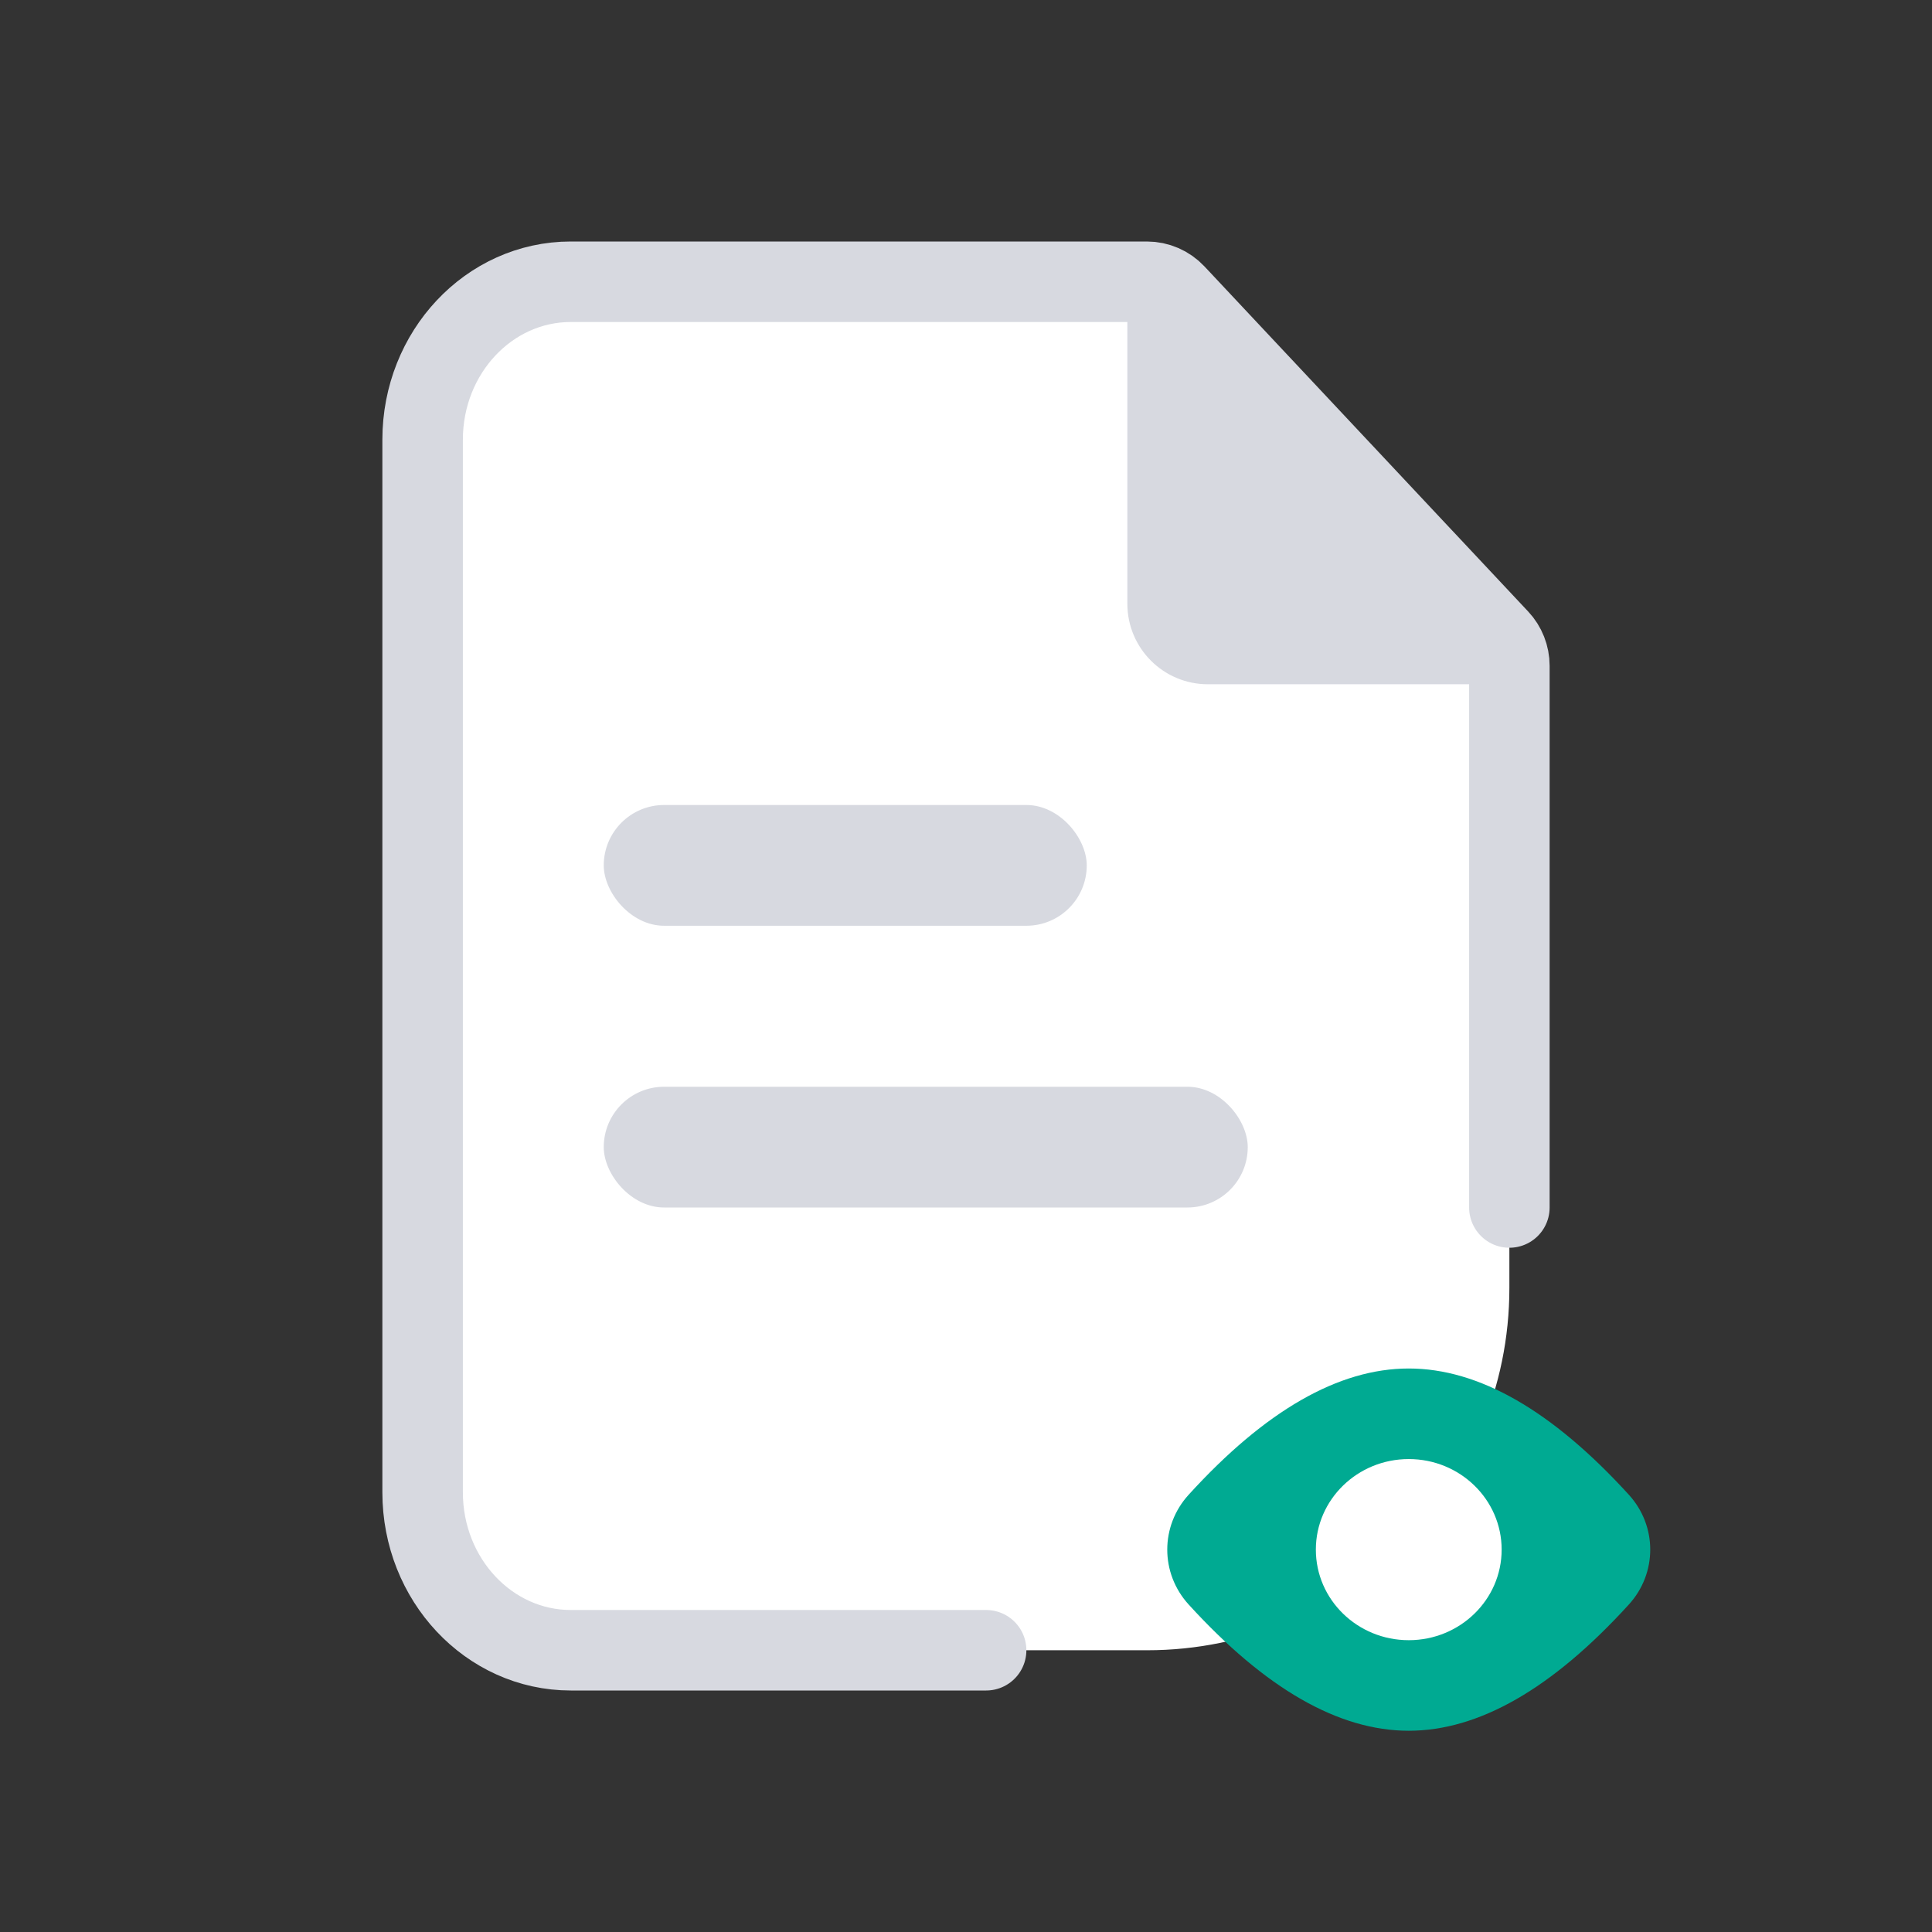 <svg xmlns="http://www.w3.org/2000/svg" xmlns:xlink="http://www.w3.org/1999/xlink" width="48px" height="48px" viewBox="0 0 48 48" version="1.1">
  <rect x="0" y="0" width="48" height="48" fill="#333333" stroke="none"/>
  <g stroke="none" stroke-width="1" fill="none" fill-rule="evenodd">
    <path d="M13,7 L28.07,7 C28.621,7 29.148,7.227 29.525,7.628 L36.955,15.51 C37.305,15.881 37.5,16.372 37.5,16.882 L37.5,32 C37.5,36.971 33.471,41 28.5,41 L13,41 C11.895,41 11,40.105 11,39 L11,9 C11,7.895 11.895,7 13,7 Z" fill="#FFFFFF" fill-rule="nonzero"/>
    <path d="M37.5,30 C37.5,25.41 37.5,21.134 37.5,16.543 C37.5,16.295 37.406,16.056 37.237,15.876 L29.196,7.304 C29.014,7.11 28.76,7 28.495,7 L14.181,7 C12.148,7 10.5,8.757 10.5,10.923 L10.5,37.077 C10.5,39.243 12.148,41 14.181,41 C20.257,41 21.459,41 24.5,41" stroke="#D7D9E0" stroke-width="2" stroke-linecap="round" fill-rule="nonzero"/>
    <rect fill="#D7D9E0" x="15" y="20" width="12" height="3" rx="1.5"/>
    <rect fill="#D7D9E0" x="15" y="27" width="16" height="3" rx="1.5"/>
    <g transform="translate(29, 34)" fill-rule="nonzero">
      <path d="M6,9 C4.259,9 2.437,7.955 0.532,5.864 C-0.177,5.086 -0.177,3.914 0.532,3.136 C2.435,1.045 4.259,0 6,0 C7.741,0 9.563,1.045 11.468,3.136 C12.177,3.914 12.177,5.086 11.468,5.864 C9.565,7.955 7.741,9 6,9 Z" fill="#00aa92"/>
      <path d="M6,6.75 C7.275,6.75 8.308,5.743 8.308,4.5 C8.308,3.257 7.275,2.25 6,2.25 C4.725,2.25 3.692,3.257 3.692,4.5 C3.692,5.743 4.725,6.75 6,6.75 Z" fill="#FFFFFF"/>
    </g>
    <path d="M28.009,7.207 L28.009,15 C28.009,16.105 28.905,17 30.009,17 L37.802,17 C38.078,17 38.302,16.776 38.302,16.5 C38.302,16.367 38.25,16.24 38.156,16.146 L28.863,6.854 C28.668,6.658 28.351,6.658 28.156,6.854 C28.062,6.947 28.009,7.074 28.009,7.207 Z" fill="#D7D9E0"/>
  </g>
</svg>
